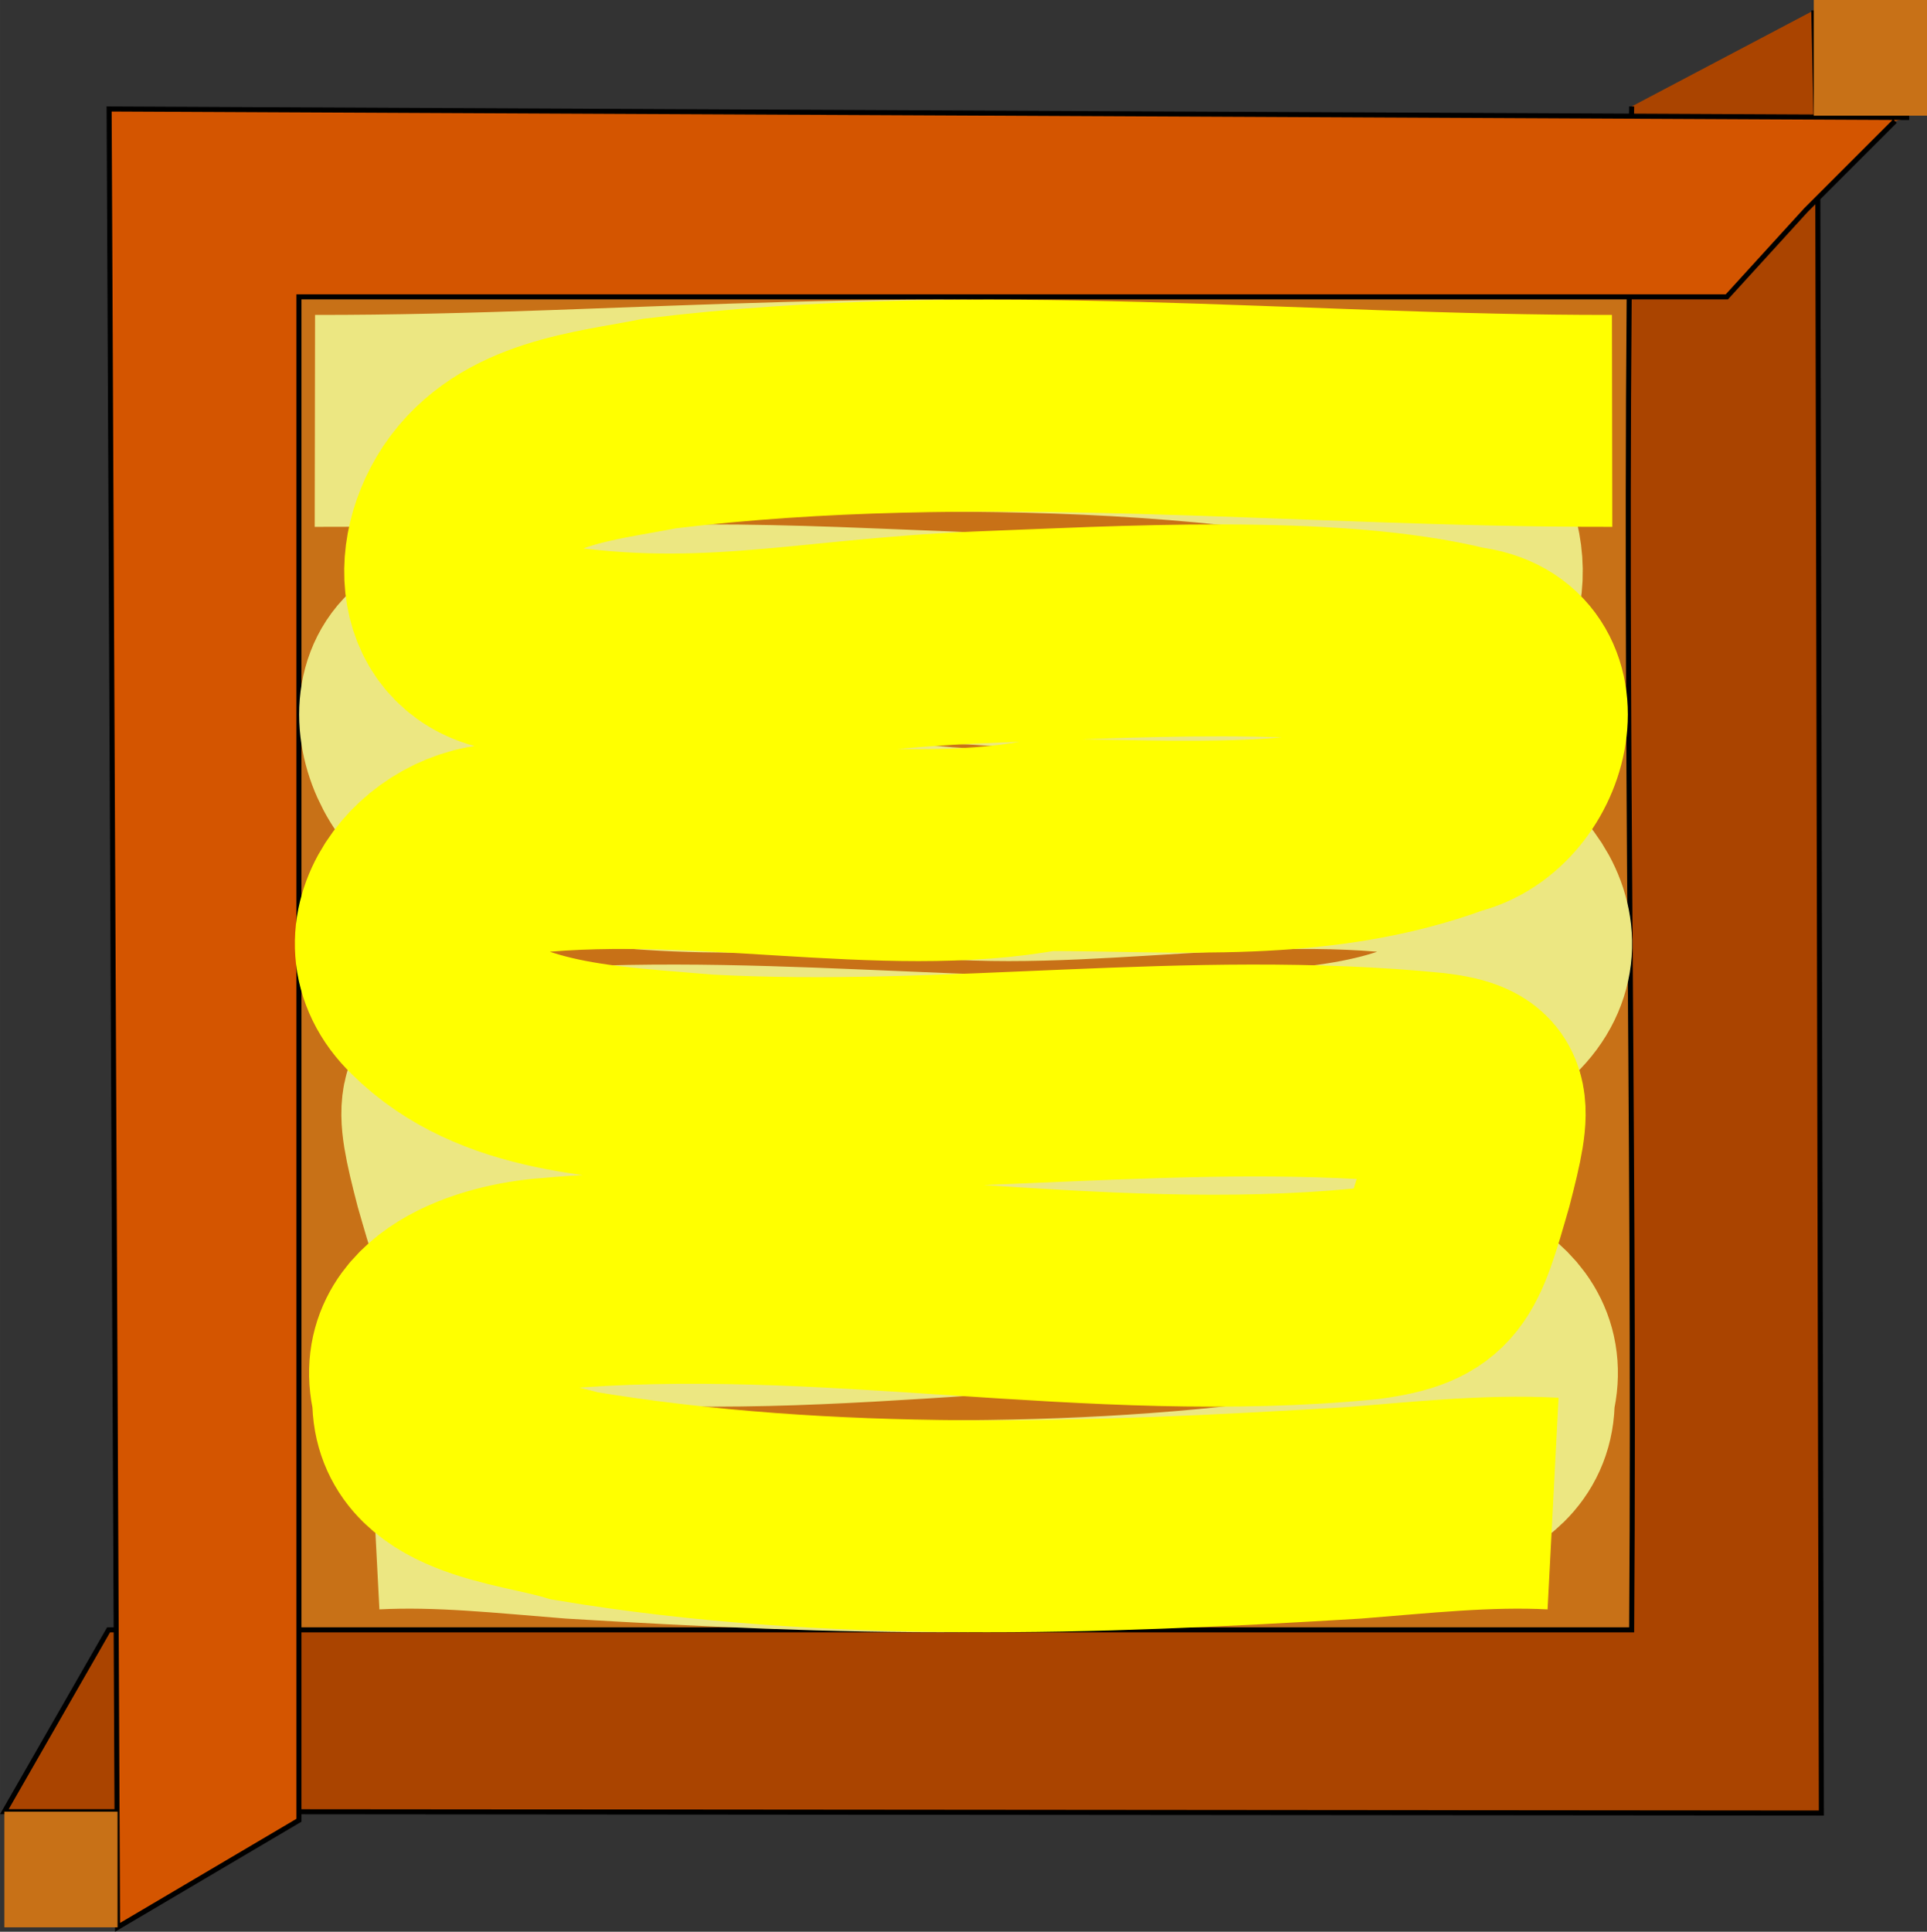 <?xml version="1.0" encoding="UTF-8" standalone="no"?>
<!-- Created with Inkscape (http://www.inkscape.org/) -->

<svg
   width="101.214mm"
   height="101.443mm"
   viewBox="0 0 358.631 359.443"
   id="svg2"
   version="1.1"
   inkscape:version="0.92.5 (2060ec1f9f, 2020-04-08)"
   sodipodi:docname="wi-all.svg"
   inkscape:export-filename="/home/fred/Dropbox/svg/entremet/wienerbrød/2.png"
   inkscape:export-xdpi="90"
   inkscape:export-ydpi="90"
   xmlns:inkscape="http://www.inkscape.org/namespaces/inkscape"
   xmlns:sodipodi="http://sodipodi.sourceforge.net/DTD/sodipodi-0.dtd"
   xmlns="http://www.w3.org/2000/svg"
   xmlns:svg="http://www.w3.org/2000/svg"
   xmlns:rdf="http://www.w3.org/1999/02/22-rdf-syntax-ns#"
   xmlns:cc="http://creativecommons.org/ns#"
   xmlns:dc="http://purl.org/dc/elements/1.1/">
  <rect x="0" y="0" width="358.631" height="359.443" fill="#333333" stroke="none"/>
  <defs
     id="defs4">
    <linearGradient
       id="linearGradient56905"
       inkscape:swatch="solid">
      <stop
         style="stop-color:#923c3c;stop-opacity:1;"
         offset="0"
         id="stop56903" />
    </linearGradient>
  </defs>
  <sodipodi:namedview
     id="base"
     pagecolor="#ffffff"
     bordercolor="#666666"
     borderopacity="1.0"
     inkscape:pageopacity="1"
     inkscape:pageshadow="2"
     inkscape:zoom="0.125"
     inkscape:cx="2429.4412"
     inkscape:cy="7952.729"
     inkscape:document-units="mm"
     inkscape:current-layer="layer1"
     showgrid="true"
     inkscape:window-width="1880"
     inkscape:window-height="1016"
     inkscape:window-x="40"
     inkscape:window-y="27"
     inkscape:window-maximized="1"
     showguides="false"
     inkscape:guide-bbox="true"
     inkscape:lockguides="true"
     inkscape:snap-global="true"
     inkscape:snap-bbox="true"
     inkscape:snap-nodes="true"
     objecttolerance="10000"
     guidetolerance="10000"
     inkscape:pagecheckerboard="false"
     inkscape:showpageshadow="2"
     inkscape:deskcolor="#d1d1d1">
    <inkscape:grid
       type="xygrid"
       id="grid5214"
       units="mm"
       spacingx="17.717"
       spacingy="17.717"
       originx="0"
       originy="0"
       empspacing="10"
       dotted="false" />
    <sodipodi:guide
       position="4400.852,360.914"
       orientation="1,0"
       id="guide61746"
       inkscape:locked="true" />
    <sodipodi:guide
       position="4560.3,431.78"
       orientation="0,1"
       id="guide61750"
       inkscape:locked="true" />
    <sodipodi:guide
       position="3515.883,1049.975"
       orientation="0,1"
       id="guide4470"
       inkscape:locked="true" />
    <sodipodi:guide
       position="-1826.621,1657.49"
       orientation="1,0"
       id="guide5403"
       inkscape:locked="true" />
    <sodipodi:guide
       position="-5788.355,-908.915"
       orientation="1,0"
       id="guide8722"
       inkscape:locked="true" />
  </sodipodi:namedview>
  <g
     inkscape:label="layer1"
     inkscape:groupmode="layer"
     id="layer1"
     transform="translate(-1797.625,1000.083)">
    <g
       id="los9"
       transform="translate(-1277.187,1795.078)"
       inkscape:label="loss9">
      <g
         inkscape:export-ydpi="90"
         inkscape:export-xdpi="90"
         inkscape:export-filename="/home/fred/Dropbox/svg/entremet/wienerbrød/g11622.png"
         id="g11622-3-1"
         transform="translate(898.163,-1311.969)">
        <g
           id="g11614-6-1"
           transform="translate(-13.034,-11.936)">
          <path
             inkscape:connector-curvature="0"
             id="path3344-3-0-0-8-7-3-8-0"
             d="m 2228.416,-1434.973 c -0.256,94.275 -0.512,188.551 -0.768,282.826 94.744,0.213 189.488,0.426 284.232,0.638 -0.615,-94.279 -1.23,-188.558 -1.845,-282.837 -93.873,-0.209 -187.747,-0.418 -281.62,-0.627 z"
             style="fill:#c87117;fill-opacity:1;fill-rule:evenodd;stroke:none;stroke-width:0.615px;stroke-linecap:butt;stroke-linejoin:miter;stroke-opacity:1" />
          <path
             sodipodi:nodetypes="cccccccc"
             inkscape:connector-curvature="0"
             id="path5171-0-8"
             d="m 2527.244,-1469.324 0.754,35.59 0.659,299.836 -301.199,-0.256 h -36.967 l 19.393,-33.831 h 283.464 c 0.689,-99.377 -1.723,-184.097 0,-283.464"
             style="fill:#aa4400;fill-opacity:1;stroke:#000000;stroke-width:0.938px;stroke-linecap:butt;stroke-linejoin:miter;stroke-opacity:1" />
          <path
             inkscape:connector-curvature="0"
             id="path5171-6-2-5"
             d="m 2545.006,-1449.391 -335.014,-1.587 1.569,338.347 33.757,-19.921 v -283.465 h 265.748 l 14.715,-16.138 16.573,-16.573"
             style="fill:#d45500;fill-opacity:1;stroke:#000000;stroke-width:0.938px;stroke-linecap:butt;stroke-linejoin:miter;stroke-opacity:1"
             sodipodi:nodetypes="cccccccc" />
          <rect
             y="-1134.154"
             x="2190.492"
             height="21.523"
             width="21.069"
             id="rect5212-1-0"
             style="fill:#c87117;fill-opacity:1;stroke:none;stroke-width:0.461;stroke-miterlimit:4;stroke-dasharray:none;stroke-opacity:0.99" />
          <rect
             y="-1471.256"
             x="2527.245"
             height="21.523"
             width="21.069"
             id="rect5212-8-0-6"
             style="fill:#c87117;fill-opacity:1;stroke:none;stroke-width:0.461;stroke-miterlimit:4;stroke-dasharray:none;stroke-opacity:0.99" />
        </g>
      </g>
      <path
         inkscape:export-ydpi="90"
         inkscape:export-xdpi="90"
         inkscape:export-filename="/home/fred/Dropbox/svg/entremet/wienerbrød/g11622.png"
         sodipodi:nodetypes="ccccccccccccccccccc"
         inkscape:connector-curvature="0"
         id="path11499-5-4"
         d="m 3133.415,-2716.845 c 59.051,0.097 117.978,-6.736 177.24,0.489 12.104,2.408 27.192,3.459 35.037,15.107 7.468,11.341 4.598,26.114 -10.227,26.521 -32.206,5.493 -51.337,-0.458 -84.058,-1.826 -25.418,-0.954 -65.814,-3.448 -90.462,2.742 -17.264,1.91 -11.72,25.848 2.571,29.269 24.481,9.085 50.535,6.633 75.589,6.619 29.844,5.608 65.934,-3.53 99.854,0.862 13.988,-0.35 27.193,16.15 15.204,27.698 -13.444,13.359 -34.043,13.633 -51.964,15.22 -44.978,2.462 -90.582,-4.783 -135.377,-0.35 -10.294,1.254 -10.203,4.068 -6.421,18.668 4.616,16.047 5.517,19.622 18.854,21.41 50.932,4.98 101.038,-6.467 151.936,-1.868 10.681,0.764 28.538,6.067 24.399,20.75 0.71,14.738 -18.798,15.619 -29.064,18.715 -47.535,7.912 -96.53,6.079 -144.993,3.164 -12.374,-0.968 -24.796,-2.374 -37.135,-1.733"
         style="fill:none;stroke:#ece782;stroke-width:39.436;stroke-linecap:butt;stroke-linejoin:miter;stroke-miterlimit:4;stroke-dasharray:none;stroke-opacity:1" />
      <path
         inkscape:export-ydpi="90"
         inkscape:export-xdpi="90"
         inkscape:export-filename="/home/fred/Dropbox/svg/entremet/wienerbrød/g11622.png"
         sodipodi:nodetypes="ccccccccccccccccccc"
         inkscape:connector-curvature="0"
         id="path11499-5-4-6"
         d="m 3374.838,-2716.845 c -59.051,0.097 -117.978,-6.736 -177.24,0.489 -12.104,2.408 -27.192,3.459 -35.037,15.107 -7.468,11.341 -4.598,26.114 10.227,26.521 32.206,5.493 51.337,-0.458 84.058,-1.826 25.418,-0.954 65.814,-3.448 90.462,2.742 17.264,1.91 11.72,25.848 -2.571,29.269 -24.481,9.085 -50.535,6.633 -75.589,6.619 -29.844,5.608 -65.934,-3.53 -99.854,0.862 -13.988,-0.35 -27.193,16.15 -15.204,27.698 13.444,13.359 34.043,13.633 51.964,15.22 44.978,2.462 90.582,-4.783 135.377,-0.35 10.294,1.254 10.203,4.068 6.421,18.668 -4.616,16.047 -5.517,19.622 -18.854,21.41 -50.932,4.98 -101.038,-6.467 -151.936,-1.868 -10.681,0.764 -28.538,6.067 -24.399,20.75 -0.71,14.738 18.798,15.619 29.064,18.715 47.535,7.912 96.53,6.079 144.993,3.164 12.374,-0.968 24.796,-2.374 37.135,-1.733"
         style="fill:none;stroke:#ffff00;stroke-width:39.436;stroke-linecap:butt;stroke-linejoin:miter;stroke-miterlimit:4;stroke-dasharray:none;stroke-opacity:1" />
    </g>
  </g>
</svg>

